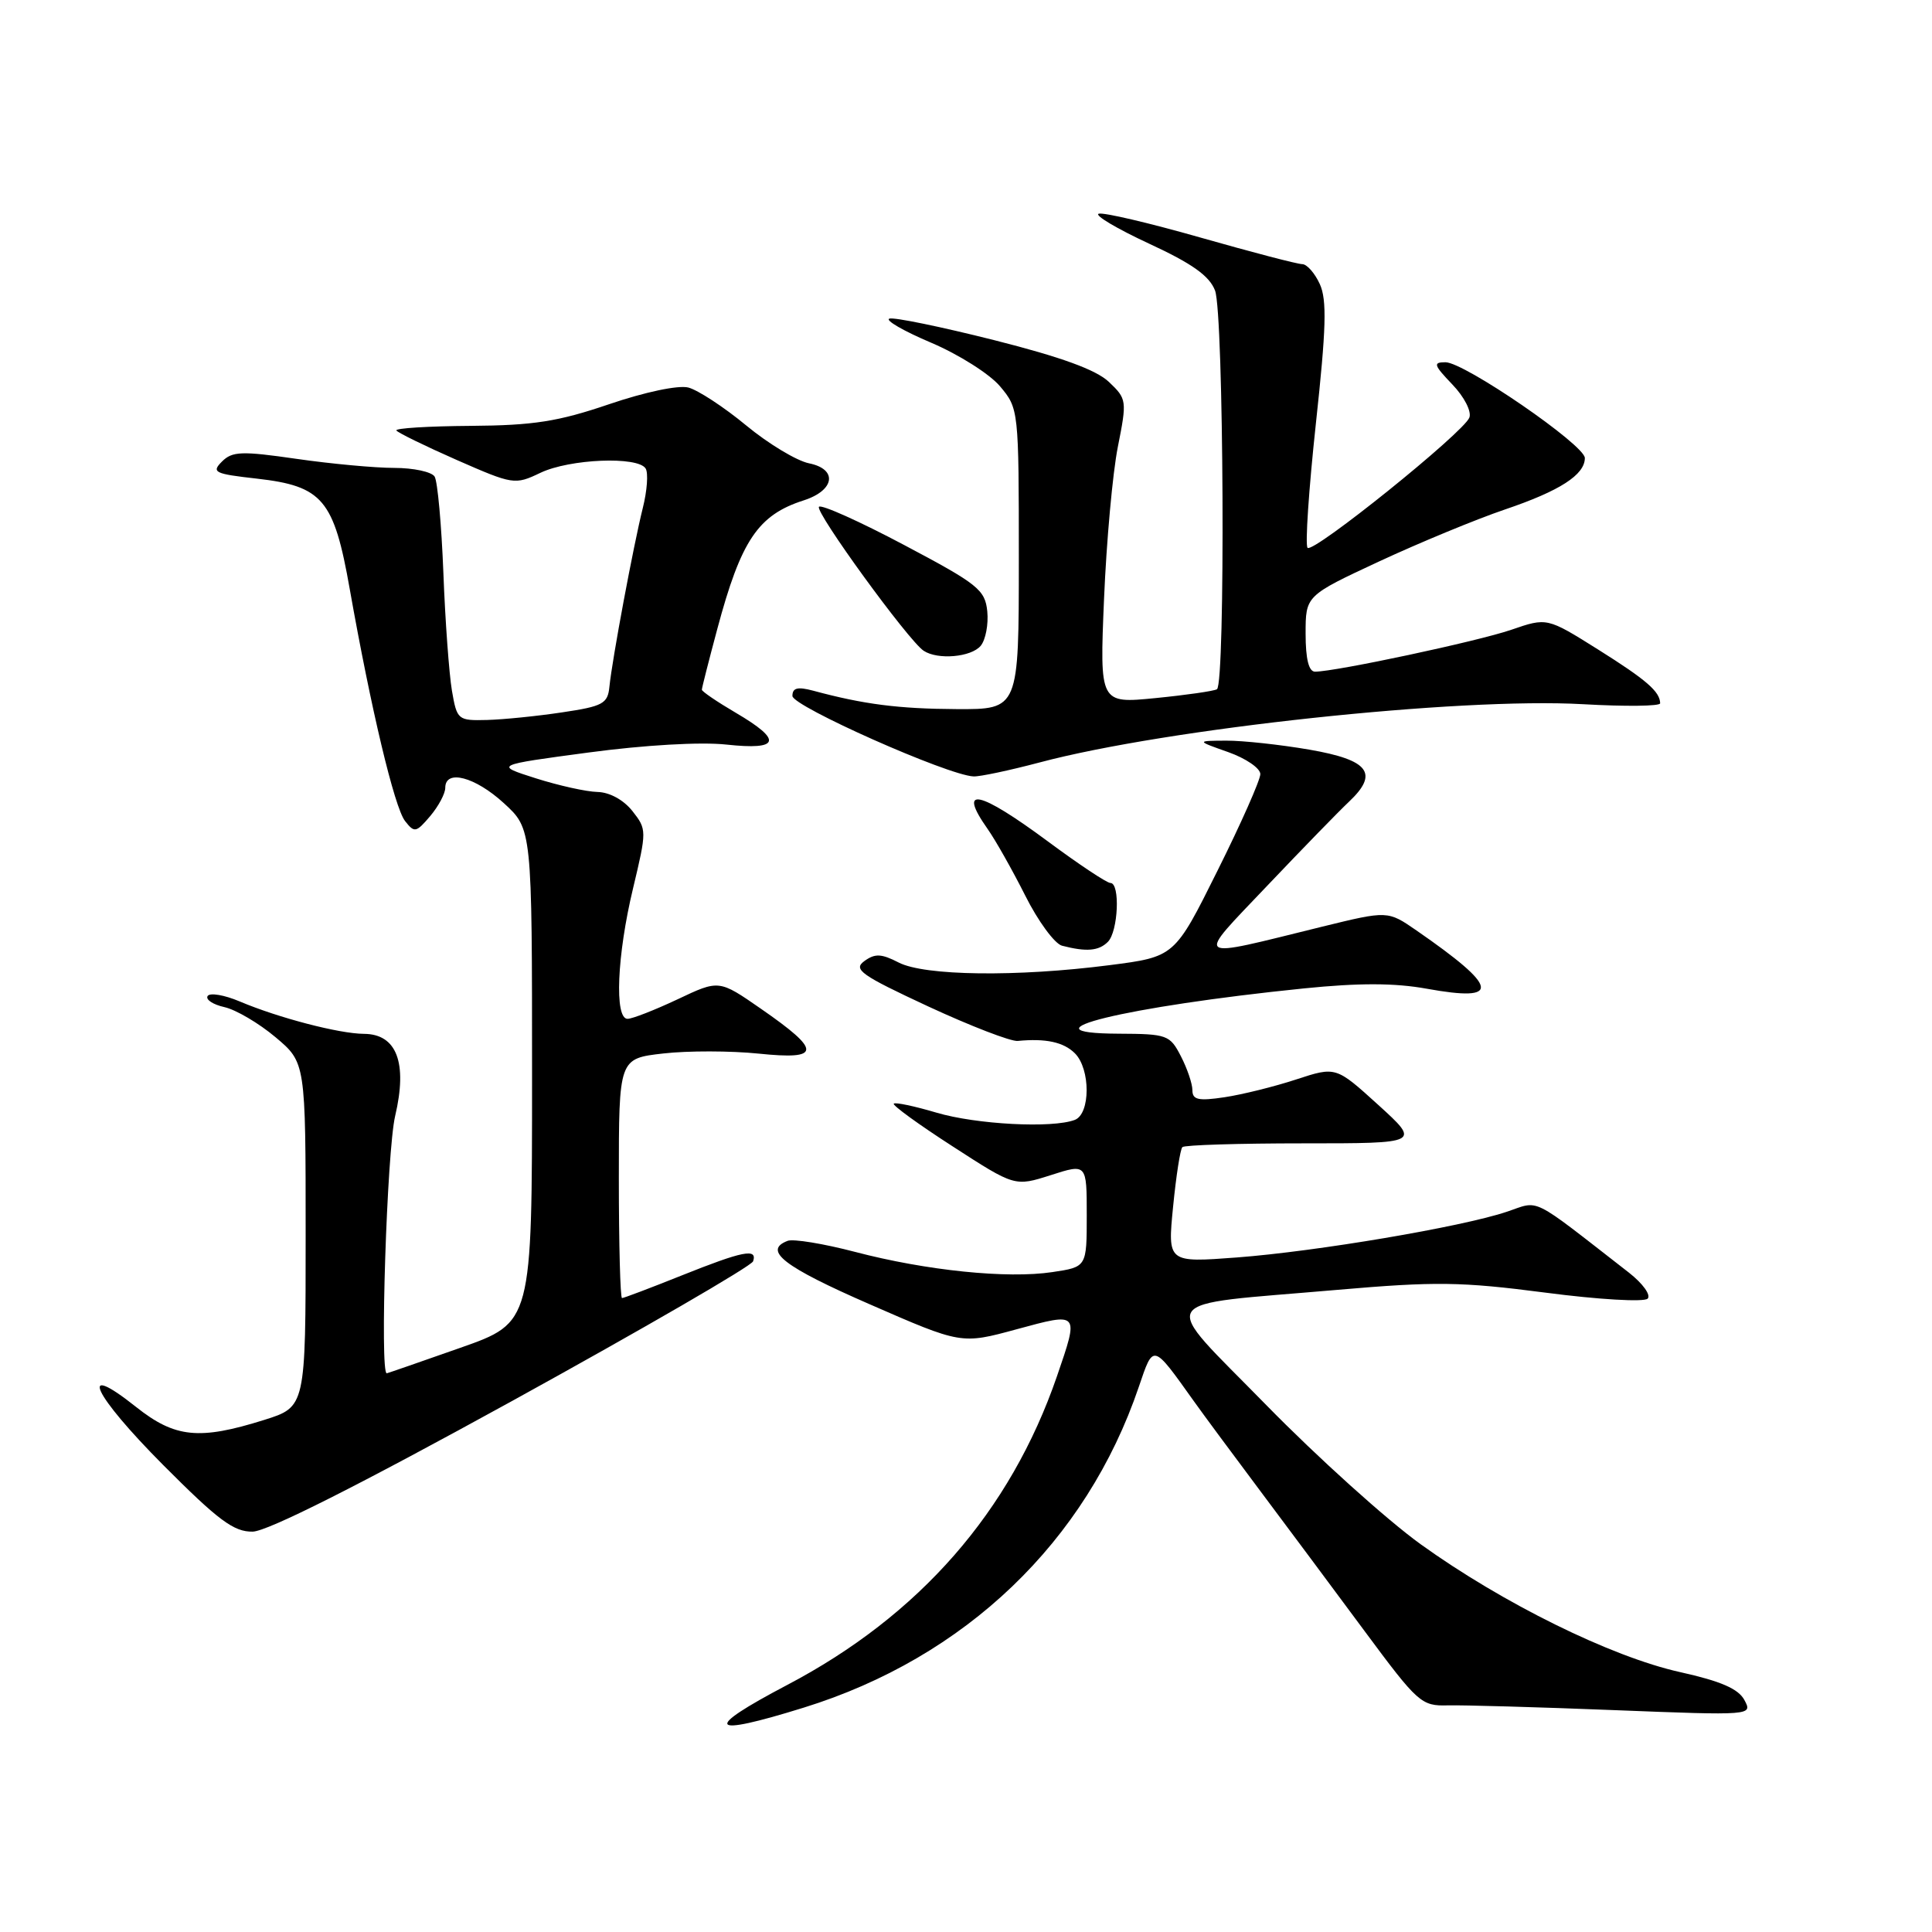 <?xml version="1.0" encoding="UTF-8" standalone="no"?>
<!DOCTYPE svg PUBLIC "-//W3C//DTD SVG 1.1//EN" "http://www.w3.org/Graphics/SVG/1.1/DTD/svg11.dtd" >
<svg xmlns="http://www.w3.org/2000/svg" xmlns:xlink="http://www.w3.org/1999/xlink" version="1.1" viewBox="0 0 256 256">
 <g >
 <path fill="currentColor"
d=" M 106.50 226.27 C 127.90 219.63 143.93 204.29 150.90 183.76 C 152.86 178.00 152.69 177.95 158.22 185.70 C 159.47 187.46 163.43 192.80 167.00 197.57 C 170.57 202.34 176.80 210.70 180.84 216.16 C 187.88 225.66 188.34 226.07 191.84 225.97 C 193.85 225.92 203.77 226.20 213.87 226.60 C 232.19 227.32 232.24 227.31 231.14 225.26 C 230.34 223.77 228.01 222.76 222.61 221.56 C 213.48 219.53 199.11 212.44 188.23 204.61 C 183.74 201.37 174.54 193.08 167.78 186.17 C 153.45 171.52 152.51 173.06 177.11 170.92 C 190.27 169.78 193.59 169.83 204.77 171.28 C 211.79 172.20 217.85 172.55 218.32 172.08 C 218.79 171.61 217.68 170.07 215.84 168.63 C 202.50 158.26 204.14 159.08 199.61 160.58 C 193.58 162.59 174.45 165.82 163.90 166.62 C 154.71 167.31 154.71 167.31 155.44 159.90 C 155.84 155.83 156.39 152.28 156.67 152.00 C 156.94 151.72 164.16 151.50 172.70 151.50 C 188.23 151.50 188.23 151.50 182.62 146.40 C 177.01 141.31 177.01 141.31 171.76 143.03 C 168.87 143.98 164.59 145.04 162.25 145.39 C 158.79 145.91 158.00 145.73 158.00 144.46 C 158.00 143.60 157.31 141.57 156.47 139.95 C 155.02 137.13 154.65 137.00 148.22 136.97 C 134.65 136.91 149.08 133.38 172.77 130.97 C 180.08 130.23 184.81 130.24 189.05 131.01 C 199.00 132.81 198.66 130.88 187.69 123.29 C 183.88 120.66 183.88 120.66 175.19 122.79 C 157.77 127.08 158.31 127.48 167.92 117.36 C 172.55 112.49 177.42 107.48 178.74 106.24 C 182.75 102.46 181.41 100.70 173.49 99.33 C 169.65 98.67 164.70 98.13 162.50 98.14 C 158.50 98.16 158.50 98.16 162.75 99.66 C 165.09 100.49 167.00 101.80 167.00 102.57 C 167.00 103.35 164.45 109.11 161.32 115.38 C 155.65 126.78 155.65 126.78 147.01 127.89 C 134.73 129.47 122.51 129.31 119.08 127.54 C 116.79 126.36 115.94 126.32 114.53 127.35 C 113.01 128.46 114.06 129.20 123.00 133.36 C 128.61 135.96 133.95 138.02 134.85 137.93 C 138.56 137.57 140.94 138.08 142.43 139.57 C 144.51 141.65 144.50 147.59 142.42 148.39 C 139.45 149.53 129.37 149.00 124.08 147.43 C 121.18 146.57 118.63 146.03 118.43 146.24 C 118.22 146.45 121.74 149.01 126.26 151.92 C 134.47 157.23 134.47 157.23 139.24 155.71 C 144.00 154.18 144.00 154.18 144.00 161.03 C 144.00 167.88 144.00 167.88 139.44 168.56 C 133.47 169.46 122.74 168.36 113.29 165.88 C 109.12 164.79 105.10 164.13 104.36 164.42 C 101.05 165.69 103.86 167.86 115.21 172.81 C 127.38 178.13 127.38 178.13 134.69 176.14 C 143.05 173.87 142.99 173.80 140.05 182.37 C 133.88 200.28 121.83 214.07 104.28 223.28 C 93.03 229.20 93.79 230.22 106.50 226.27 Z  M 67.96 185.58 C 85.26 176.05 99.58 167.75 99.79 167.13 C 100.38 165.37 98.44 165.76 90.34 169.00 C 86.22 170.65 82.66 172.00 82.42 172.00 C 82.19 172.00 82.00 164.86 82.00 156.13 C 82.00 140.26 82.00 140.26 87.90 139.59 C 91.14 139.22 96.83 139.23 100.53 139.61 C 108.85 140.47 108.91 139.26 100.82 133.66 C 95.27 129.81 95.27 129.81 89.79 132.41 C 86.77 133.83 83.79 135.00 83.15 135.00 C 81.40 135.00 81.75 126.59 83.88 117.72 C 85.71 110.06 85.71 109.90 83.80 107.47 C 82.63 105.99 80.78 104.98 79.18 104.94 C 77.70 104.91 74.03 104.09 71.00 103.13 C 65.50 101.38 65.50 101.38 78.00 99.71 C 85.39 98.72 92.85 98.29 96.25 98.66 C 103.35 99.43 103.74 98.11 97.50 94.45 C 95.03 93.00 93.00 91.62 93.00 91.39 C 93.00 91.15 93.92 87.54 95.04 83.36 C 98.19 71.59 100.44 68.24 106.50 66.30 C 110.63 64.97 111.03 62.16 107.19 61.39 C 105.57 61.06 101.82 58.81 98.87 56.37 C 95.92 53.93 92.47 51.68 91.21 51.35 C 89.88 51.01 85.47 51.94 80.71 53.56 C 73.95 55.86 70.71 56.37 62.35 56.43 C 56.76 56.47 52.34 56.74 52.52 57.04 C 52.71 57.33 56.30 59.09 60.50 60.94 C 68.00 64.23 68.22 64.27 71.61 62.65 C 75.49 60.80 84.53 60.43 85.55 62.08 C 85.92 62.67 85.75 65.03 85.17 67.33 C 83.95 72.21 81.11 87.38 80.75 91.00 C 80.53 93.24 79.89 93.59 74.50 94.39 C 71.20 94.89 66.72 95.34 64.54 95.40 C 60.67 95.50 60.55 95.40 59.88 91.50 C 59.51 89.30 58.99 82.28 58.75 75.90 C 58.50 69.52 57.98 63.78 57.59 63.15 C 57.20 62.52 54.79 62.00 52.24 62.00 C 49.69 62.00 43.86 61.46 39.29 60.80 C 32.02 59.75 30.78 59.79 29.41 61.16 C 27.99 62.58 28.42 62.79 34.03 63.42 C 42.75 64.41 44.25 66.18 46.34 78.04 C 49.15 93.90 52.26 106.98 53.67 108.79 C 54.91 110.38 55.14 110.33 57.00 108.14 C 58.10 106.84 59.00 105.15 59.00 104.39 C 59.00 101.89 62.95 102.93 66.76 106.42 C 70.50 109.84 70.50 109.84 70.50 142.55 C 70.50 175.25 70.50 175.25 61.00 178.59 C 55.77 180.43 51.39 181.95 51.25 181.97 C 50.31 182.09 51.27 152.47 52.36 147.87 C 54.02 140.82 52.57 137.01 48.22 136.99 C 44.96 136.97 36.92 134.88 31.77 132.70 C 29.72 131.83 27.80 131.51 27.51 131.98 C 27.22 132.45 28.22 133.11 29.74 133.45 C 31.26 133.79 34.30 135.58 36.50 137.43 C 40.50 140.79 40.50 140.79 40.50 163.61 C 40.50 186.42 40.50 186.42 35.00 188.15 C 26.40 190.85 23.19 190.53 18.02 186.42 C 10.18 180.19 12.32 184.77 21.61 194.11 C 28.94 201.47 30.98 202.99 33.48 202.95 C 35.45 202.91 47.48 196.85 67.96 185.58 Z  M 146.80 124.80 C 148.17 123.43 148.45 117.00 147.14 117.00 C 146.66 117.00 142.95 114.53 138.89 111.52 C 129.67 104.69 126.81 104.09 130.87 109.85 C 131.90 111.31 134.14 115.28 135.85 118.67 C 137.55 122.07 139.75 125.05 140.72 125.31 C 143.96 126.15 145.59 126.01 146.80 124.80 Z  M 137.71 101.04 C 154.63 96.53 193.35 92.38 209.75 93.31 C 215.39 93.63 219.99 93.58 219.98 93.19 C 219.95 91.64 218.18 90.10 211.75 86.06 C 204.99 81.82 204.99 81.82 200.25 83.45 C 195.80 84.98 177.00 88.99 174.25 89.00 C 173.42 89.00 173.00 87.33 173.00 83.97 C 173.00 78.93 173.00 78.93 182.75 74.39 C 188.11 71.90 195.61 68.80 199.41 67.51 C 206.68 65.05 210.00 62.91 210.00 60.69 C 210.00 58.97 194.04 48.00 191.53 48.00 C 189.86 48.00 189.97 48.36 192.44 50.94 C 194.02 52.58 195.01 54.52 194.70 55.33 C 193.94 57.32 174.02 73.35 173.26 72.59 C 172.92 72.25 173.42 64.84 174.36 56.13 C 175.73 43.51 175.84 39.74 174.88 37.64 C 174.22 36.19 173.17 35.00 172.55 35.00 C 171.93 35.00 165.85 33.41 159.04 31.47 C 152.24 29.53 146.18 28.11 145.58 28.32 C 144.99 28.52 147.99 30.30 152.25 32.28 C 157.98 34.93 160.26 36.56 161.00 38.50 C 162.16 41.54 162.39 90.65 161.25 91.33 C 160.84 91.57 157.17 92.10 153.11 92.50 C 145.71 93.23 145.71 93.23 146.29 79.37 C 146.61 71.74 147.43 62.67 148.12 59.21 C 149.34 53.07 149.31 52.86 146.93 50.60 C 145.24 49.00 140.60 47.31 131.73 45.07 C 124.70 43.30 118.46 42.01 117.85 42.22 C 117.24 42.42 119.72 43.86 123.38 45.41 C 127.03 46.96 131.14 49.56 132.51 51.19 C 134.98 54.13 135.00 54.30 135.00 74.08 C 135.00 94.00 135.00 94.00 126.75 93.96 C 119.05 93.92 114.46 93.33 107.75 91.52 C 105.68 90.97 105.00 91.14 105.00 92.22 C 105.00 93.58 125.55 102.72 129.00 102.88 C 129.82 102.92 133.74 102.09 137.71 101.04 Z  M 129.95 85.57 C 130.60 84.78 130.99 82.72 130.82 81.01 C 130.53 78.15 129.60 77.40 119.81 72.22 C 113.93 69.10 108.85 66.82 108.52 67.15 C 107.91 67.75 120.37 84.90 122.39 86.23 C 124.26 87.47 128.69 87.08 129.95 85.57 Z "/>
</g>
</svg>